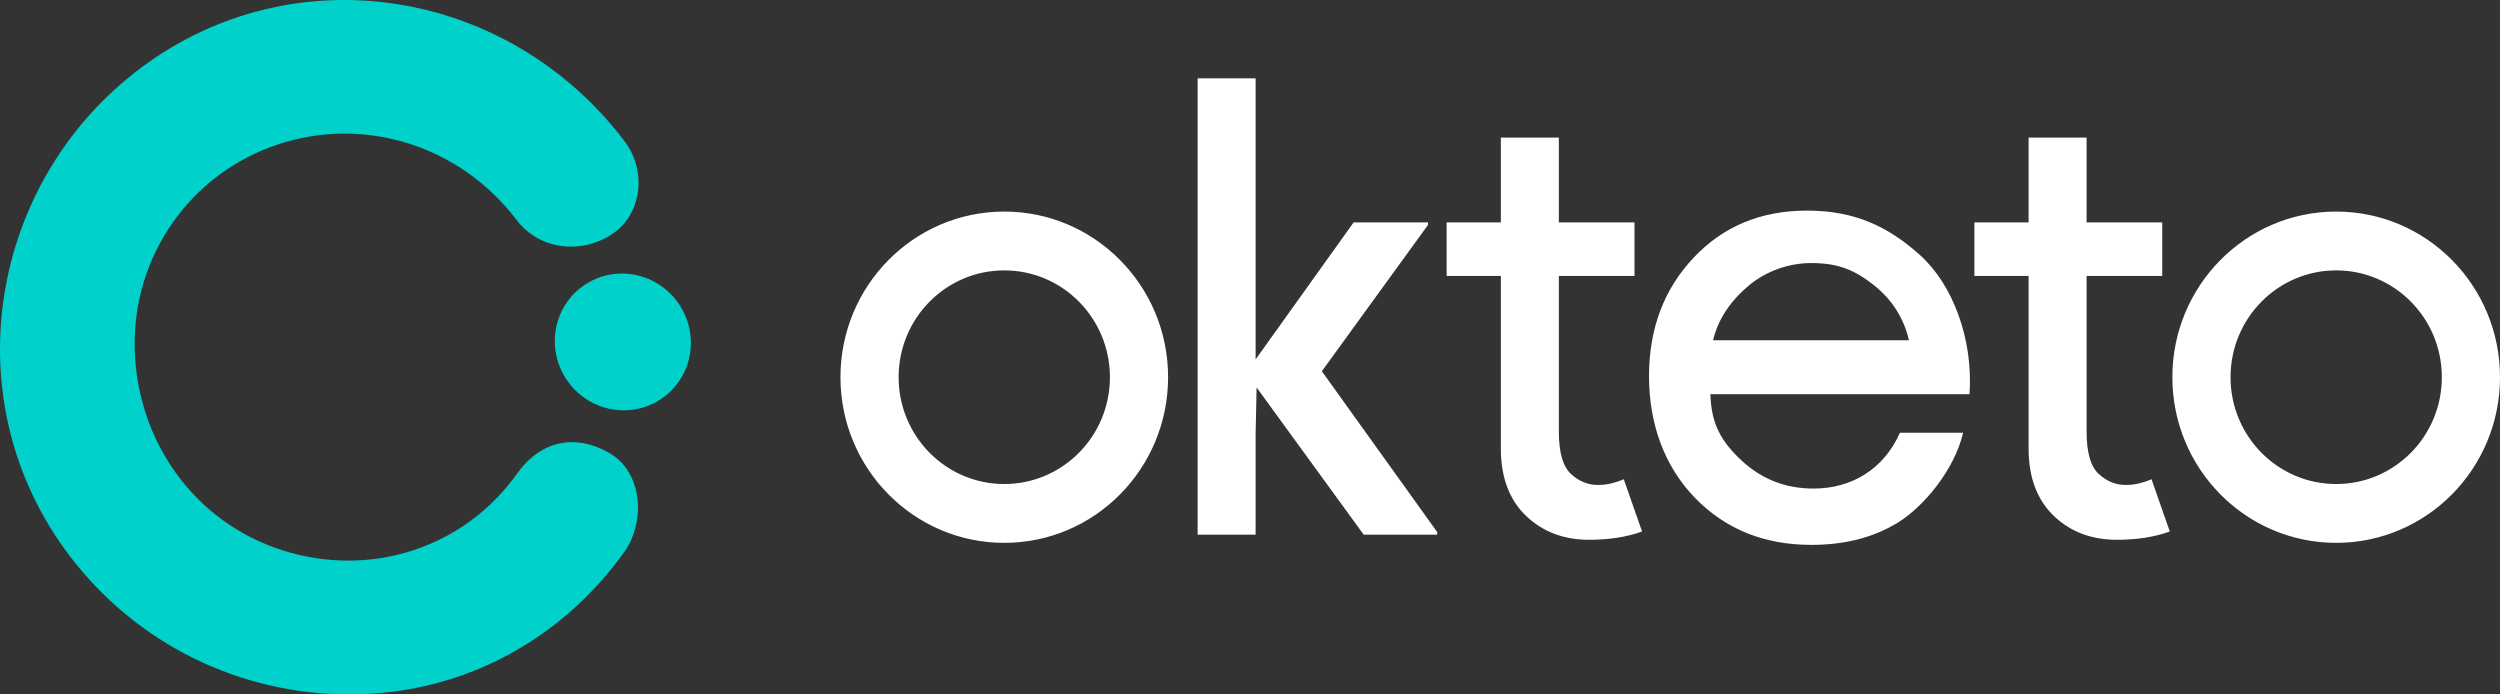 <?xml version="1.0" encoding="UTF-8"?>
<svg width="702px" height="195px" viewBox="0 0 702 195" version="1.1" xmlns="http://www.w3.org/2000/svg" xmlns:xlink="http://www.w3.org/1999/xlink">
    <rect x="0" y="0" width="702" height="195" fill="#333333" stroke="none"/>
    <g id="okteto-logo-light-h-1.1" stroke="none" stroke-width="1" fill="none" fill-rule="evenodd">
        <g id="Logo" fill-rule="nonzero">
            <path d="M39.538,19.076 C82.404,-13.031 142.6,-3.578 175.399,39.685 C181.714,48.015 180.34,60.442 171.48,66.009 C162.619,71.576 151.231,69.91 145.048,61.754 C129.258,40.927 102.389,32.405 77.916,40.595 C53.459,48.78 37.283,71.815 37.82,97.712 C38.359,123.636 54.387,146.548 79.224,154.493 C104.036,162.429 130.316,153.909 145.252,132.923 C151.914,123.562 161.747,121.794 171.101,127.196 C180.454,132.597 181.27,146.27 175.487,154.737 C157.583,179.896 129.749,194.848 98.62,195 C67.509,195.149 38.345,180.879 19.44,155.931 C-13.358,112.668 -3.328,51.183 39.538,19.076 Z M166.415,78.7 C172.537,75.736 179.804,76.305 185.482,80.181 C191.15,84.05 194.384,90.634 193.963,97.465 C193.542,104.318 189.504,110.376 183.373,113.345 C177.251,116.309 169.984,115.74 164.306,111.864 C158.638,107.995 155.404,101.411 155.824,94.581 C156.246,87.728 160.283,81.67 166.415,78.7 Z" id="Combined-Shape" fill="#00D1CA" transform="translate(97, 97.5) rotate(-360) translate(-97, -97.5) "></path>
            <path d="M403.578,150.137 L382.931,150.137 L352.85,108.796 L352.575,122.04 L352.575,150.137 L336.291,150.137 L336.291,22 L352.575,22 L352.575,100.922 L380.099,62.445 L400.985,62.445 L400.985,63.161 L371.178,104.242 L403.578,149.421 L403.578,150.137 Z M446.22,151.568 C439.14,151.568 433.27,149.361 428.608,144.947 C423.947,140.532 421.558,134.388 421.44,126.514 L421.44,77.478 L406.218,77.478 L406.218,62.445 L421.44,62.445 L421.44,38.634 L437.724,38.634 L437.724,62.445 L458.964,62.445 L458.964,77.478 L437.724,77.478 L437.724,121.145 C437.724,126.991 438.845,130.958 441.087,133.046 C443.329,135.134 445.866,136.178 448.698,136.178 C449.996,136.178 451.264,136.028 452.503,135.73 C453.743,135.432 454.893,135.044 455.955,134.567 L461.088,149.242 C456.84,150.793 451.884,151.568 446.22,151.568 Z M594.41,151.568 C587.33,151.568 581.46,149.361 576.798,144.947 C572.137,140.532 569.748,134.388 569.63,126.514 L569.63,77.478 L554.408,77.478 L554.408,62.445 L569.63,62.445 L569.63,38.634 L585.914,38.634 L585.914,62.445 L607.154,62.445 L607.154,77.478 L585.914,77.478 L585.914,121.145 C585.914,126.991 587.035,130.958 589.277,133.046 C591.519,135.134 594.056,136.178 596.888,136.178 C598.186,136.178 599.454,136.028 600.693,135.73 C601.933,135.432 603.083,135.044 604.145,134.567 L609.278,149.242 C605.03,150.793 600.074,151.568 594.41,151.568 Z M656,152.43 C630.595,152.43 610,131.607 610,105.92 C610,80.233 630.595,59.41 656,59.41 C681.405,59.41 702,80.233 702,105.92 C702,131.607 681.405,152.43 656,152.43 Z M656,135.915 C672.384,135.915 685.667,122.486 685.667,105.92 C685.667,89.354 672.384,75.924 656,75.924 C639.616,75.924 626.333,89.354 626.333,105.92 C626.333,122.486 639.616,135.915 656,135.915 Z M282,152.43 C256.595,152.43 236,131.607 236,105.92 C236,80.233 256.595,59.41 282,59.41 C307.405,59.41 328,80.233 328,105.92 C328,131.607 307.405,152.43 282,152.43 Z M282,135.915 C298.384,135.915 311.667,122.486 311.667,105.92 C311.667,89.354 298.384,75.924 282,75.924 C265.616,75.924 252.333,89.354 252.333,105.92 C252.333,122.486 265.616,135.915 282,135.915 Z M508.593,153 C495.393,153 484.515,148.604 475.96,139.813 C467.404,131.022 463.044,119.073 463.044,105.649 C463.044,92.343 467.2,81.265 475.511,72.415 C483.822,63.564 494.455,59.139 507.411,59.139 C520.733,59.139 530.173,63.541 539.219,71.702 C548.265,79.863 554.112,95.101 553.044,110.7 L480.277,110.7 C480.522,119.254 483.455,124.122 489.077,129.349 C494.7,134.577 501.422,137.19 509.244,137.19 C520,137.19 528.997,131.691 533.508,121.509 L551.241,121.509 C548.847,131.914 540.076,142.382 532.885,146.763 C525.694,151.144 517.637,153 508.593,153 Z M481.044,95.538 L536.02,95.538 C534.697,89.62 531.416,84.19 526.18,80.063 C520.944,75.936 516.365,73.863 508.593,73.863 C502.178,73.863 495.83,76.225 491.204,80.063 C486.578,83.902 482.524,89.06 481.044,95.538 Z" id="okteto" fill="#FFFFFF"></path>
        </g>
    </g>
</svg>